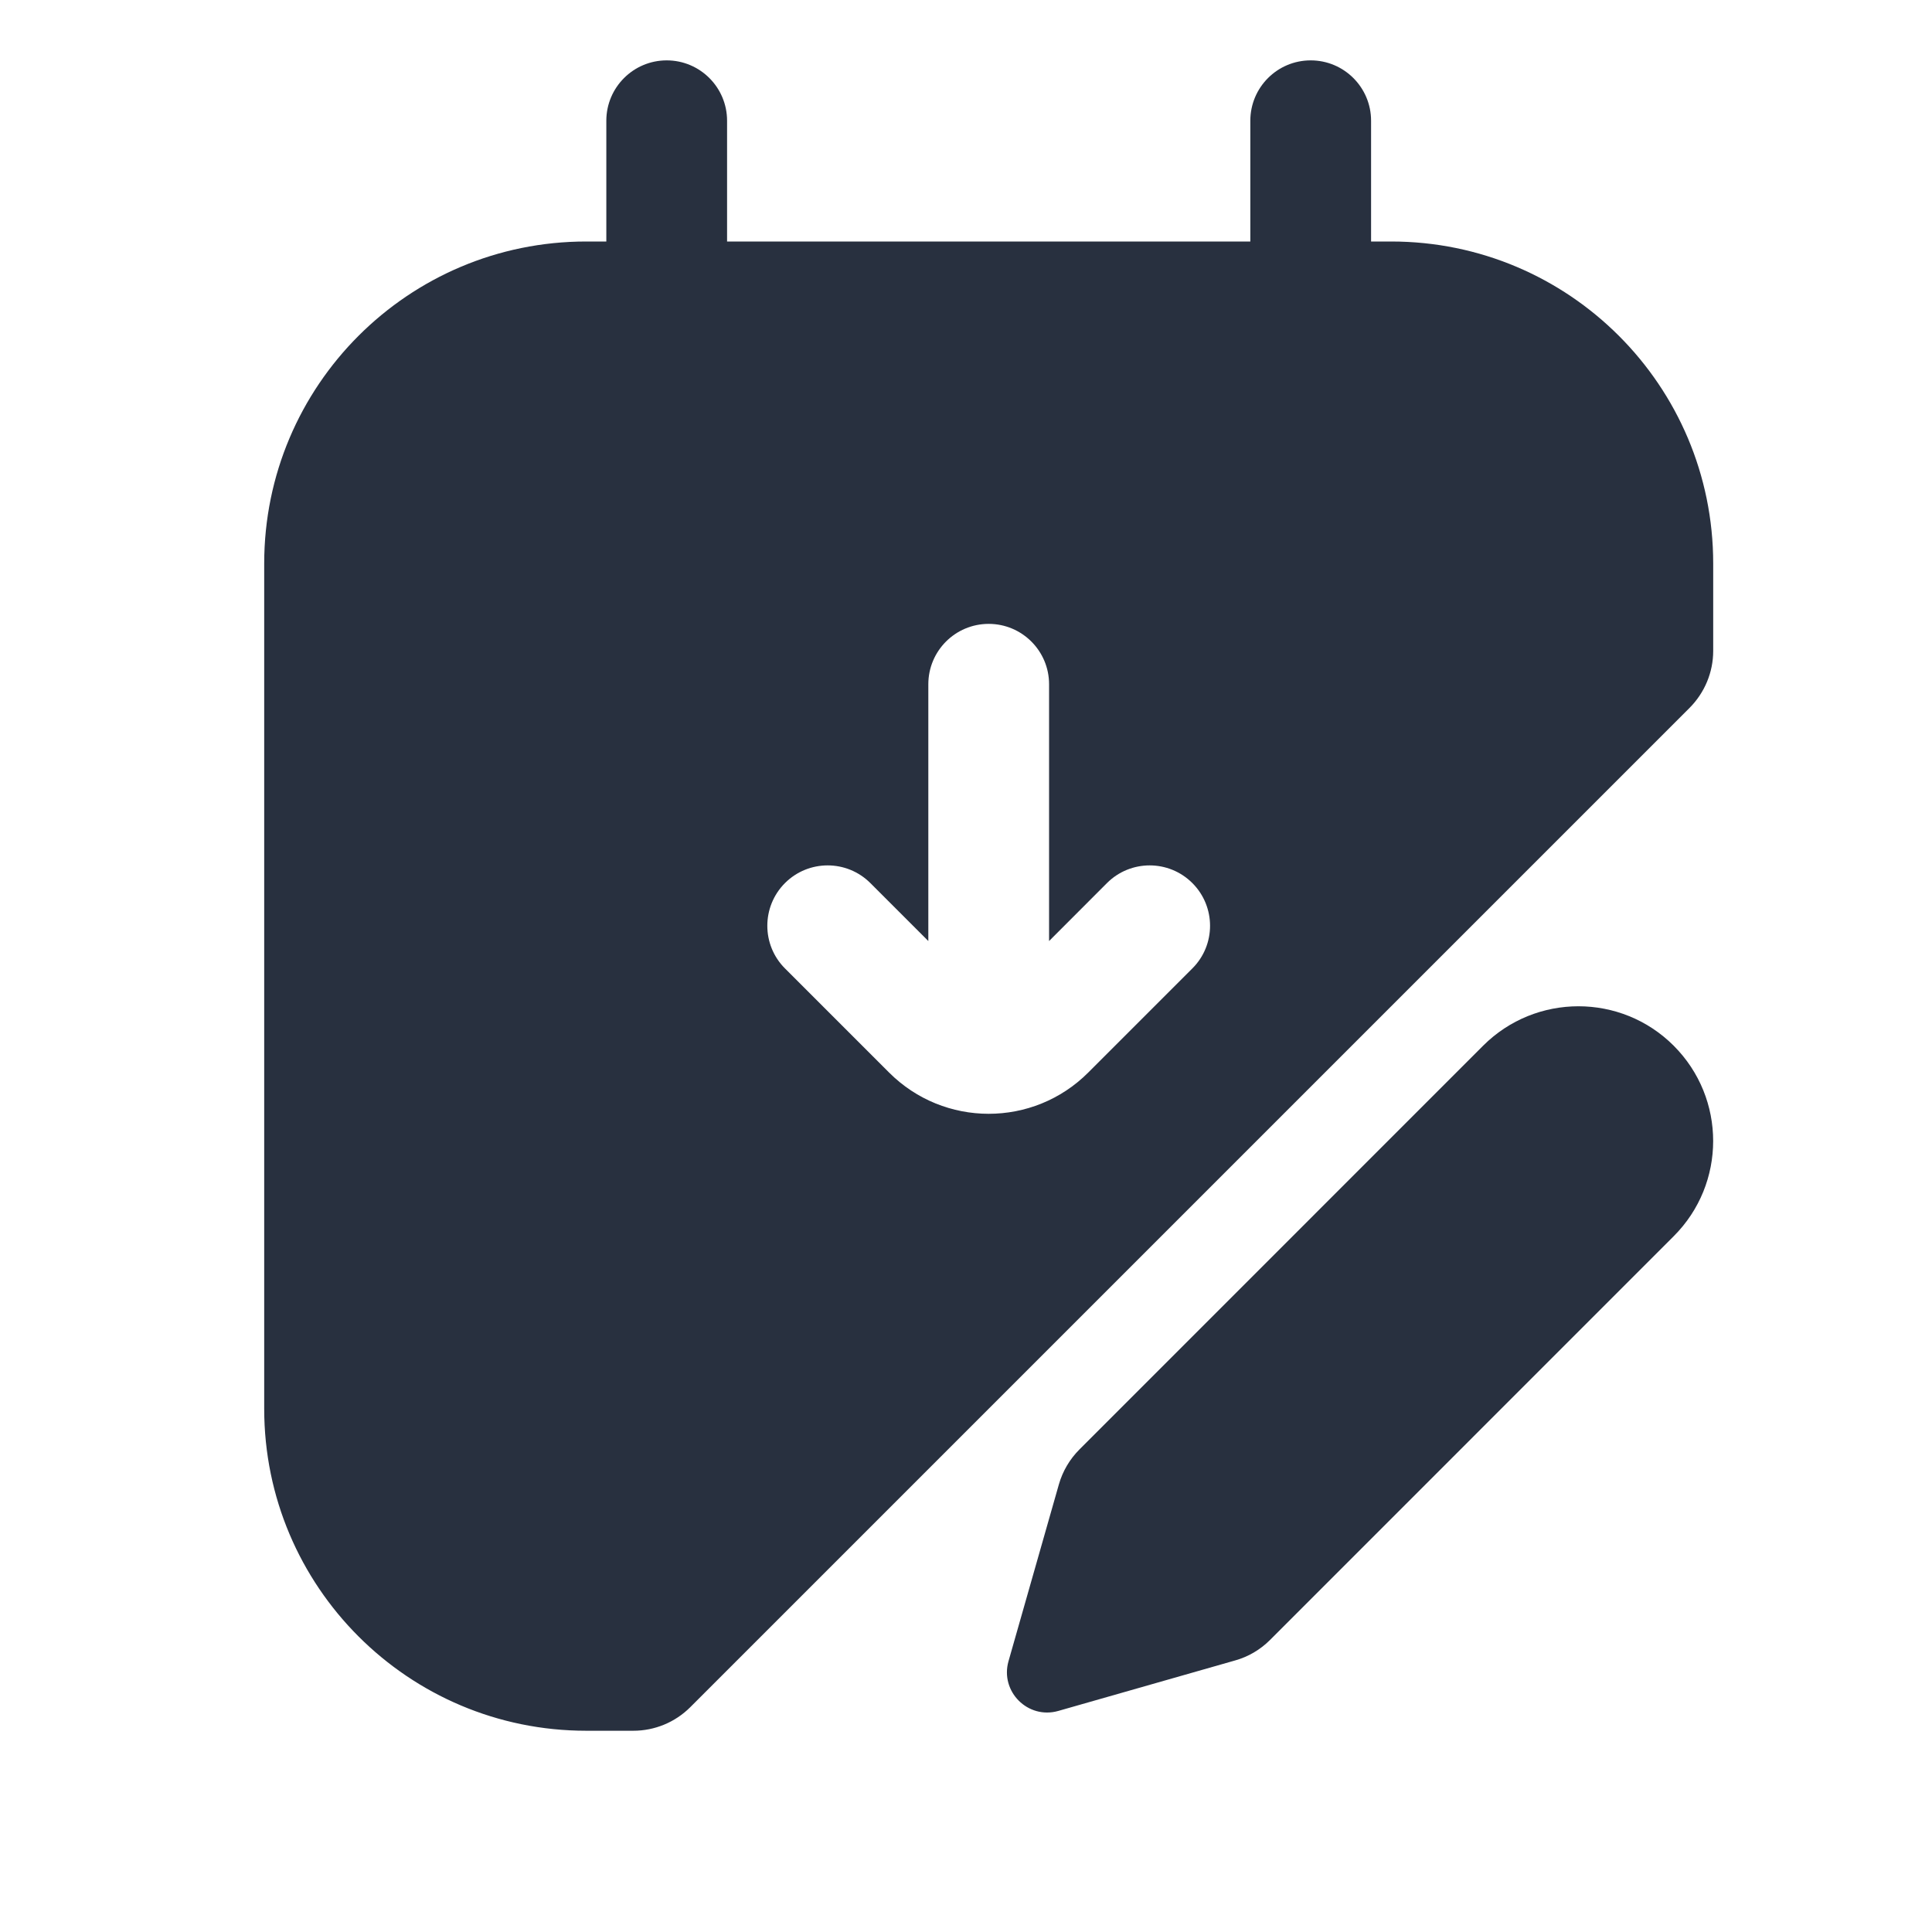 <svg  viewBox="0 0 24 24" fill="none" xmlns="http://www.w3.org/2000/svg">
<path fill-rule="evenodd" clip-rule="evenodd" d="M8.282 0.75C8.696 0.75 9.032 1.086 9.032 1.5V3H15.532V1.5C15.532 1.086 15.867 0.75 16.282 0.75C16.696 0.75 17.032 1.086 17.032 1.5V3H17.282C19.491 3 21.282 4.791 21.282 7V8.086C21.282 8.351 21.176 8.605 20.989 8.793L8.575 21.207C8.387 21.395 8.133 21.5 7.868 21.5H7.282C5.073 21.5 3.282 19.709 3.282 17.5V7C3.282 4.791 5.073 3 7.282 3H7.532V1.5C7.532 1.086 7.868 0.75 8.282 0.75ZM11.532 11.69L10.812 10.97C10.519 10.677 10.044 10.677 9.751 10.97C9.459 11.263 9.459 11.738 9.751 12.03L11.044 13.323C11.728 14.007 12.836 14.007 13.519 13.323L14.812 12.03C15.105 11.738 15.105 11.263 14.812 10.97C14.519 10.677 14.044 10.677 13.751 10.97L13.032 11.69V8.5C13.032 8.086 12.696 7.75 12.282 7.75C11.867 7.75 11.532 8.086 11.532 8.5V11.69ZM20.791 12.99C20.138 12.337 19.078 12.337 18.424 12.99L13.41 18.005C13.289 18.126 13.201 18.275 13.154 18.439L12.528 20.636C12.421 21.013 12.769 21.361 13.146 21.254L15.342 20.627C15.507 20.581 15.656 20.493 15.777 20.372L20.791 15.357C21.445 14.704 21.445 13.644 20.791 12.99Z" fill="#28303F"/>
</svg>
